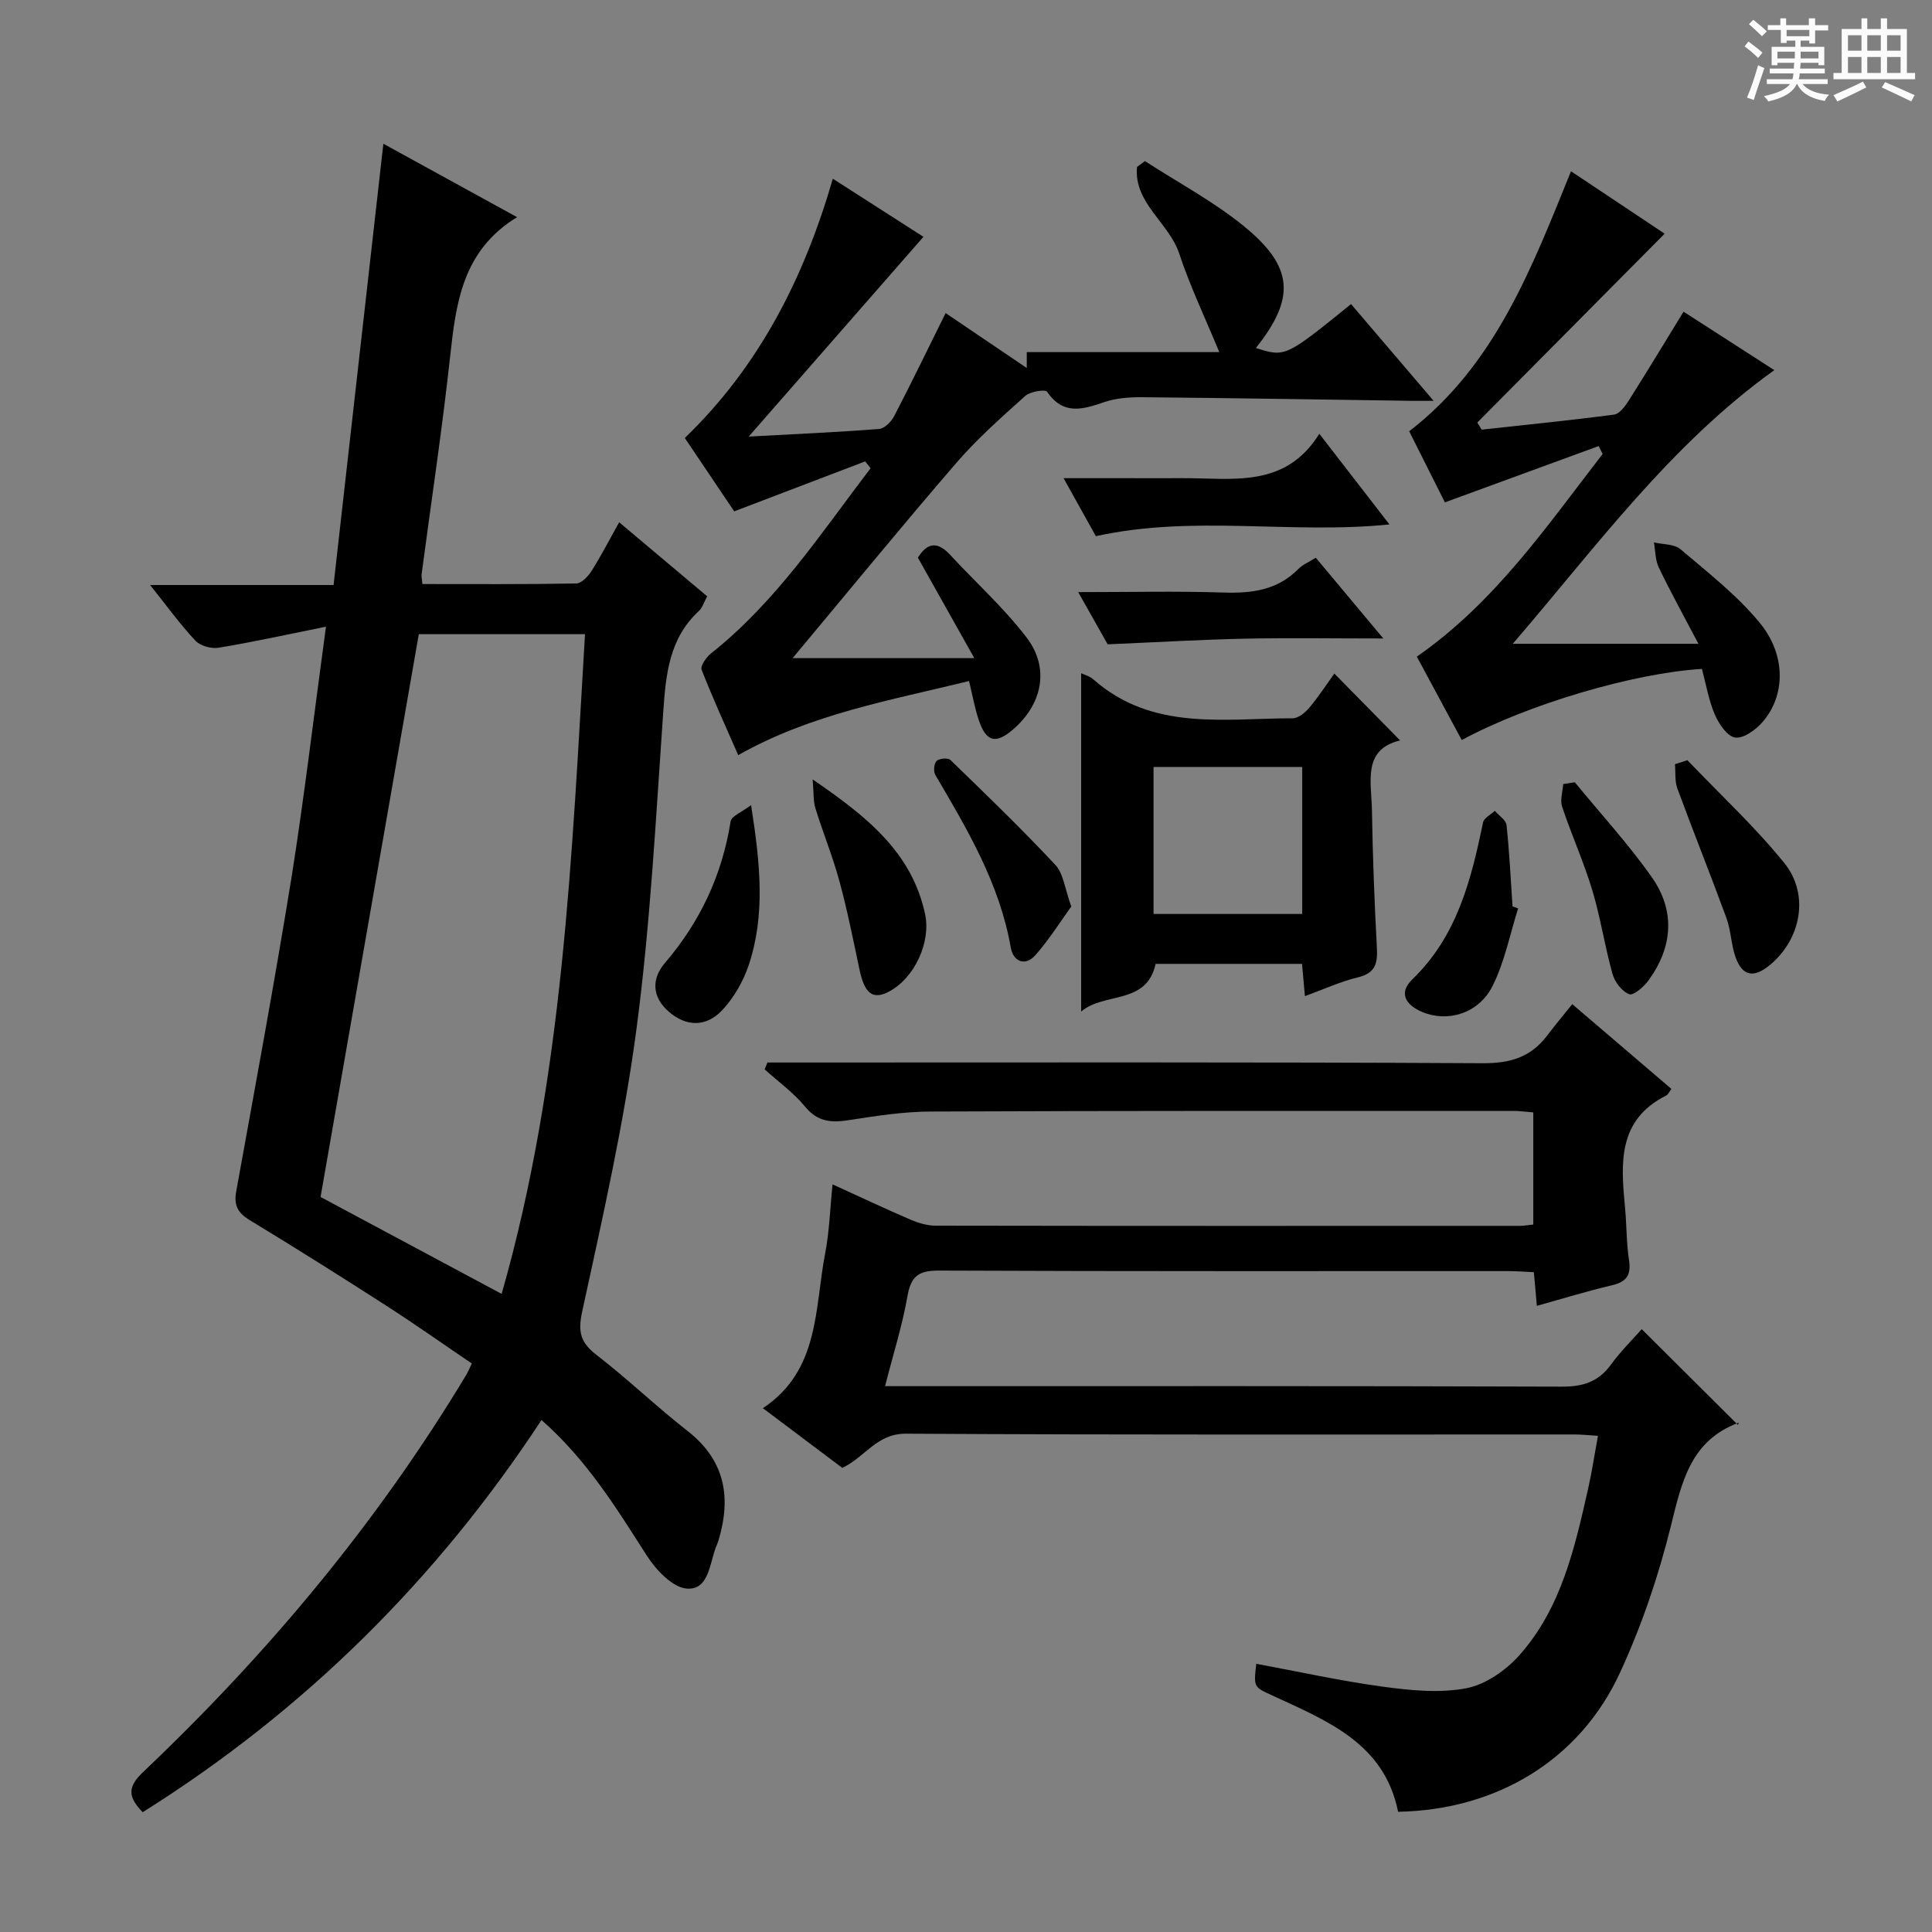 <svg enable-background="new 0 0 400 400" viewBox="0 0 400 400" xmlns="http://www.w3.org/2000/svg"><rect x="0" y="0" width="400" height="400" fill="#808080" stroke="none"/><path d="m361.2 9.6.8-1c.9.7 1.9 1.4 2.9 2.3l-.9 1.1c-1-1-2-1.8-2.8-2.4zm.5 10.6c.9-2.1 1.6-4.3 2.3-6.7.4.2.8.4 1.3.6-.7 2.1-1.5 4.3-2.2 6.6zm.4-15.2.9-.9c1 .8 2 1.6 2.8 2.4l-1 1c-.9-.9-1.8-1.7-2.7-2.5zm12.5-1.2h1.2v1.4h2.7v1.1h-2.7v2.7h-1.2v-.6h-1.8v1.3h4.9v3.8h-1.2v-.5h-3.7c0 .4-.1.9-.1 1.2h5.1v1h-5.2c0 .5-.1.9-.2 1.2h6v1h-5.2c1.1 1.3 2.9 2 5.5 2.2-.4.4-.7.8-.9 1.3-2.9-.5-4.8-1.6-5.7-3.5h-.1c-.8 1.7-2.7 2.9-5.9 3.6-.2-.4-.6-.8-.9-1.1 2.8-.6 4.6-1.4 5.4-2.5h-4.8v-1h5.3c.1-.3.2-.7.2-1.2h-4.9v-1h5c0-.4 0-.8.1-1.2h-3.5v.5h-1.2v-3.8h4.9v-1.3h-1.8v.5h-1.2v-2.7h-2.7v-1h2.6v-1.4h1.2v1.4h4.7v-1.4zm-6.6 8.3h3.6c0-.4 0-.9 0-1.4h-3.6zm1.9-4.6h4.7v-1.3h-4.7zm6.6 3.2h-3.7v1.4h3.7z" fill="#fafbfa"/><path d="m385.3 3.8h1.3v2.2h2.8v-2.2h1.3v2.2h4.1v9.1h1.7v1.3h-16.9v-1.3h1.7v-9.1h4.1v-2.2zm.4 13.1.7 1.2c-1.8.9-3.8 1.9-6 2.9-.2-.4-.5-.8-.8-1.3 2.3-1 4.3-1.9 6.1-2.8zm-3.1-6.4h2.8v-3.2h-2.8zm0 4.6h2.8v-3.3h-2.8zm4-4.6h2.8v-3.2h-2.8zm0 4.6h2.8v-3.3h-2.8zm3.7 1.9c2.1.9 4.1 1.8 6.1 2.7l-.7 1.3c-2.2-1.1-4.2-2-6.1-2.9zm3.2-9.7h-2.8v3.2h2.8zm-2.8 7.8h2.8v-3.3h-2.8z" fill="#fafbfa"/><g fill="#010000"><path d="m67.49 129.75c-8.4 1.69-15.29 3.22-22.24 4.36-1.51.25-3.78-.39-4.79-1.46-3.15-3.36-5.87-7.13-9.38-11.53h37.98c3.45-30.56 6.85-60.68 10.31-91.36 9.22 5.06 18.31 10.05 27.68 15.2-11.35 6.95-12.65 17.81-13.87 28.99-1.64 15.01-3.91 29.96-5.89 44.94-.06.48.07.98.17 2.03 10.61 0 21.24.08 31.86-.12 1.08-.02 2.44-1.47 3.15-2.58 1.94-3.07 3.61-6.31 5.72-10.09 6.22 5.23 12.12 10.2 18.22 15.33-.63 1.14-.96 2.34-1.73 3.05-6.13 5.68-6.82 13.07-7.36 20.83-1.53 21.89-2.66 43.86-5.53 65.59-2.6 19.7-7.04 39.19-11.26 58.64-.94 4.32-.28 6.45 3.03 9 6.45 4.98 12.35 10.67 18.78 15.69 7.84 6.12 9.09 13.8 6.4 22.73-.14.47-.36.92-.54 1.39-1.3 3.46-1.49 8.86-6.01 8.52-2.95-.23-6.36-3.85-8.25-6.79-6.3-9.82-12.34-19.76-21.83-28.11-21.72 33.07-49.11 60.19-82.57 81.2-2.83-2.97-3.4-5.01.06-8.29 25.85-24.52 48.54-51.67 66.94-82.27.34-.56.58-1.18 1.15-2.34-5.89-3.99-11.69-8.09-17.65-11.93-9.37-6.03-18.81-11.97-28.33-17.75-2.49-1.51-3.33-3.07-2.8-5.98 3.93-21.71 7.96-43.41 11.48-65.19 2.62-16.53 4.57-33.17 7.1-51.7zm-1.12 118.07c11.83 6.33 24.37 13.05 37.49 20.07 12.8-44.8 14.51-90.75 17.26-136.59-12.43 0-23.85 0-34.41 0-6.79 38.94-13.51 77.43-20.34 116.52z"/><path d="m174.39 303.91c-5.51-4.15-10.95-8.23-16.44-12.36 11.78-7.83 10.68-20.63 12.89-32.04.87-4.5 1-9.14 1.53-14.3 5.56 2.53 10.78 5 16.08 7.28 1.63.7 3.48 1.27 5.23 1.27 40.33.07 80.66.05 120.98.04.81 0 1.62-.15 2.79-.27 0-7.69 0-15.25 0-23.22-1.39-.11-2.82-.31-4.25-.31-40.16 0-80.32-.04-120.48.13-5.61.02-11.25.89-16.82 1.76-3.67.58-6.56.46-9.2-2.75-2.39-2.91-5.56-5.18-8.39-7.74.19-.47.39-.94.58-1.42h5.15c47.66 0 95.32-.11 142.98.15 5.7.03 9.96-1.28 13.32-5.75 1.6-2.12 3.32-4.16 5.18-6.48 7.47 6.38 13.98 11.95 20.53 17.55-.48.63-.7 1.18-1.1 1.38-10.08 5.06-9.37 14.05-8.51 23.14.35 3.64.28 7.33.83 10.93.47 3.11-.52 4.5-3.56 5.21-5.12 1.2-10.15 2.76-15.52 4.25-.22-2.48-.39-4.43-.62-6.97-1.76-.08-3.52-.22-5.28-.22-39.33-.01-78.66.06-117.98-.11-4.24-.02-5.73 1.28-6.44 5.35-1.06 6.02-2.92 11.89-4.63 18.58h5.62c44.83 0 89.65-.06 134.48.1 4.37.02 7.58-.98 10.18-4.55 2.05-2.81 4.56-5.28 6.38-7.35 6.62 6.58 13.12 13.06 19.92 19.82.26-.73.24-.48.15-.45-9.95 3.68-11.78 12.25-14.02 21.33-2.57 10.41-6.08 20.76-10.58 30.49-8.34 18.05-25.54 28.36-45.91 28.73-2.83-14.17-14.69-18.84-26.03-24.07-3.86-1.78-3.89-1.71-3.33-6.57 8.75 1.62 17.43 3.55 26.21 4.74 5.69.77 11.7 1.38 17.24.33 4.01-.76 8.23-3.7 11.03-6.85 8.69-9.78 11.47-22.27 14.26-34.63.76-3.38 1.27-6.83 2-10.79-1.72-.1-3.28-.28-4.84-.28-46.16-.01-92.32.11-138.48-.16-6.04-.01-8.39 4.84-13.13 7.08z"/><path d="m179.12 95.53c-8.76 3.34-17.52 6.68-27.11 10.34-2.96-4.39-6.53-9.69-10.23-15.19 15.44-14.88 24.7-33.17 30.65-53.68 6.41 4.11 12.68 8.14 18.76 12.03-11.85 13.55-23.54 26.9-36.18 41.36 9.96-.54 18.49-.91 27-1.58 1.12-.09 2.52-1.49 3.11-2.64 3.59-6.91 6.98-13.93 10.66-21.35 5.38 3.64 10.95 7.41 16.8 11.37 0-1.28 0-2.16 0-3.29h39.86c-2.9-7.03-6.04-13.59-8.31-20.44-2.1-6.33-9.44-10.46-8.72-17.89.54-.41 1.09-.81 1.63-1.22 6.81 4.41 14.06 8.27 20.34 13.35 10.52 8.51 10.87 15 2.64 25.35 6.09 1.92 6.09 1.92 19.7-9.09 5.44 6.37 10.88 12.74 17.1 20.03-2.28 0-3.36.01-4.45 0-18.64-.27-37.28-.58-55.92-.75-2.63-.02-5.42.18-7.88 1.03-4.47 1.54-8.47 2.71-11.79-2.17-.36-.53-3.49-.05-4.51.87-4.94 4.44-9.97 8.88-14.3 13.9-11.29 13.08-22.23 26.46-33.87 40.39h37.62c-4.3-7.65-7.98-14.21-11.68-20.8 1.99-3.25 4.14-3.33 6.68-.58 5.29 5.72 11.16 10.99 15.86 17.16 4.83 6.35 3.19 13.88-2.96 19.09-3.46 2.93-5.43 2.46-6.93-1.91-.89-2.61-1.36-5.37-2.06-8.22-16.37 4.03-32.64 6.79-47.79 15.34-2.58-5.9-5.26-11.73-7.58-17.69-.3-.77.96-2.59 1.95-3.37 13.5-10.7 22.8-24.92 33.04-38.35-.38-.47-.75-.93-1.13-1.4z"/><path d="m313.2 133.29h38.44c-3.14-5.98-5.82-10.82-8.21-15.8-.74-1.54-.69-3.45-1-5.19 1.85.44 4.19.31 5.48 1.4 5.67 4.81 11.65 9.48 16.36 15.16 5.58 6.73 5.41 15.17.64 20.63-1.4 1.61-3.91 3.45-5.65 3.21-1.63-.22-3.4-2.83-4.23-4.77-1.28-2.99-1.82-6.29-2.66-9.44-14.08.85-35.99 7.3-49.73 14.73-3.11-5.78-6.22-11.57-9.3-17.27 16.23-11.29 26.91-27.03 38.47-41.96-.27-.55-.55-1.1-.82-1.64-10.36 3.79-20.72 7.59-31.84 11.66-2.01-4-4.66-9.28-7.39-14.72 17.81-13.73 25.33-33.72 33.5-53.83 6.91 4.6 13.5 9 19.39 12.92-13.02 13.13-25.91 26.11-38.79 39.1.3.49.6.98.9 1.47 9.14-1 18.3-1.91 27.41-3.11 1.14-.15 2.31-1.75 3.06-2.93 3.8-6 7.47-12.09 11.33-18.38 6.3 4.06 12.41 7.99 18.79 12.1-21.65 15.55-36.91 36.64-54.15 56.66z"/><path d="m223.84 139.39c.56.27 1.74.57 2.54 1.28 12.2 10.74 27.03 8.06 41.3 8.04 1.17 0 2.6-1.24 3.47-2.27 1.9-2.27 3.52-4.78 5.11-6.99 4.58 4.66 8.98 9.13 13.62 13.85-7.88 1.85-5.92 8.66-5.83 14.53.15 9.47.51 18.94 1.02 28.4.17 3.22-.3 5.24-3.9 6.11-3.65.88-7.13 2.49-11 3.9-.21-2.39-.39-4.34-.6-6.68-10.11 0-20.18 0-30.31 0-1.87 8.57-10.65 5.79-15.42 9.87 0-23.7 0-46.86 0-70.04zm45.77 49.84c0-10.27 0-20.17 0-30.44-10.36 0-20.53 0-30.78 0v30.44z"/><path d="m226.89 111.01c-2.01-3.61-4.09-7.33-6.69-12.01h12.54c3.99 0 7.98.02 11.97 0 10.33-.07 21.33 2.25 28.44-9.19 5.2 6.73 9.64 12.47 14.52 18.77-20.43 2.08-40.49-2.04-60.78 2.43z"/><path d="m223.23 122.59c10.83 0 20.45-.23 30.06.09 5.88.19 11.18-.48 15.52-4.88.89-.91 2.18-1.43 3.61-2.33 4.43 5.29 8.74 10.45 13.98 16.72-10.33 0-19.49-.15-28.66.04-9.02.19-18.04.73-28.41 1.17-1.2-2.13-3.35-5.94-6.1-10.81z"/><path d="m168.25 161.37c11.27 7.72 20.5 15.08 23.27 27.83 1.27 5.85-2.16 13.28-7.45 16.09-3.34 1.77-5.05.46-6.09-4.42-1.31-6.15-2.53-12.32-4.17-18.38-1.39-5.11-3.41-10.05-4.98-15.12-.47-1.48-.33-3.15-.58-6z"/><path d="m349.36 157.39c6.72 7.05 13.92 13.71 20.03 21.25 5.37 6.62 3.46 16.02-3.15 21.31-3.19 2.55-5.48 2.13-6.88-1.68-.95-2.61-.96-5.56-1.91-8.17-3.29-8.99-6.86-17.87-10.17-26.85-.56-1.53-.35-3.35-.5-5.03.86-.27 1.72-.55 2.58-.83z"/><path d="m155.5 166.69c1.94 12.29 2.96 22.85-.5 33.17-1.12 3.34-3.05 6.68-5.44 9.25-3.4 3.65-7.54 3.4-11.04.4-3.65-3.13-3.6-6.93-.86-10.13 7.32-8.56 11.85-18.23 13.61-29.33.18-1.09 2.29-1.88 4.23-3.36z"/><path d="m221.8 187.68c-2.26 3.12-4.57 6.83-7.41 10.05-2.18 2.47-4.62 1.29-5.12-1.53-2.3-13.23-8.98-24.46-15.62-35.76-.42-.72-.29-2.36.25-2.89.55-.54 2.38-.69 2.87-.21 7.36 7.13 14.74 14.25 21.73 21.73 1.67 1.77 1.93 4.85 3.3 8.61z"/><path d="m314.31 188.08c-1.72 5.4-2.8 11.14-5.33 16.13-2.89 5.68-9.28 7.48-14.45 5.34-3.48-1.44-5.07-3.94-2.1-6.81 9.25-8.93 12.15-20.54 14.62-32.45.19-.94 1.59-1.62 2.43-2.42.84.98 2.31 1.9 2.43 2.96.6 5.59.86 11.22 1.24 16.83.39.15.77.28 1.16.42z"/><path d="m326.05 161.96c5.34 6.52 11.08 12.76 15.92 19.63 4.9 6.94 4.38 14.42-.62 21.33-.97 1.35-3.13 3.25-4.02 2.92-1.5-.55-3-2.51-3.47-4.17-1.61-5.72-2.48-11.66-4.19-17.35-1.76-5.85-4.3-11.46-6.24-17.27-.47-1.4.11-3.14.21-4.72.8-.12 1.61-.25 2.41-.37z"/></g></svg>